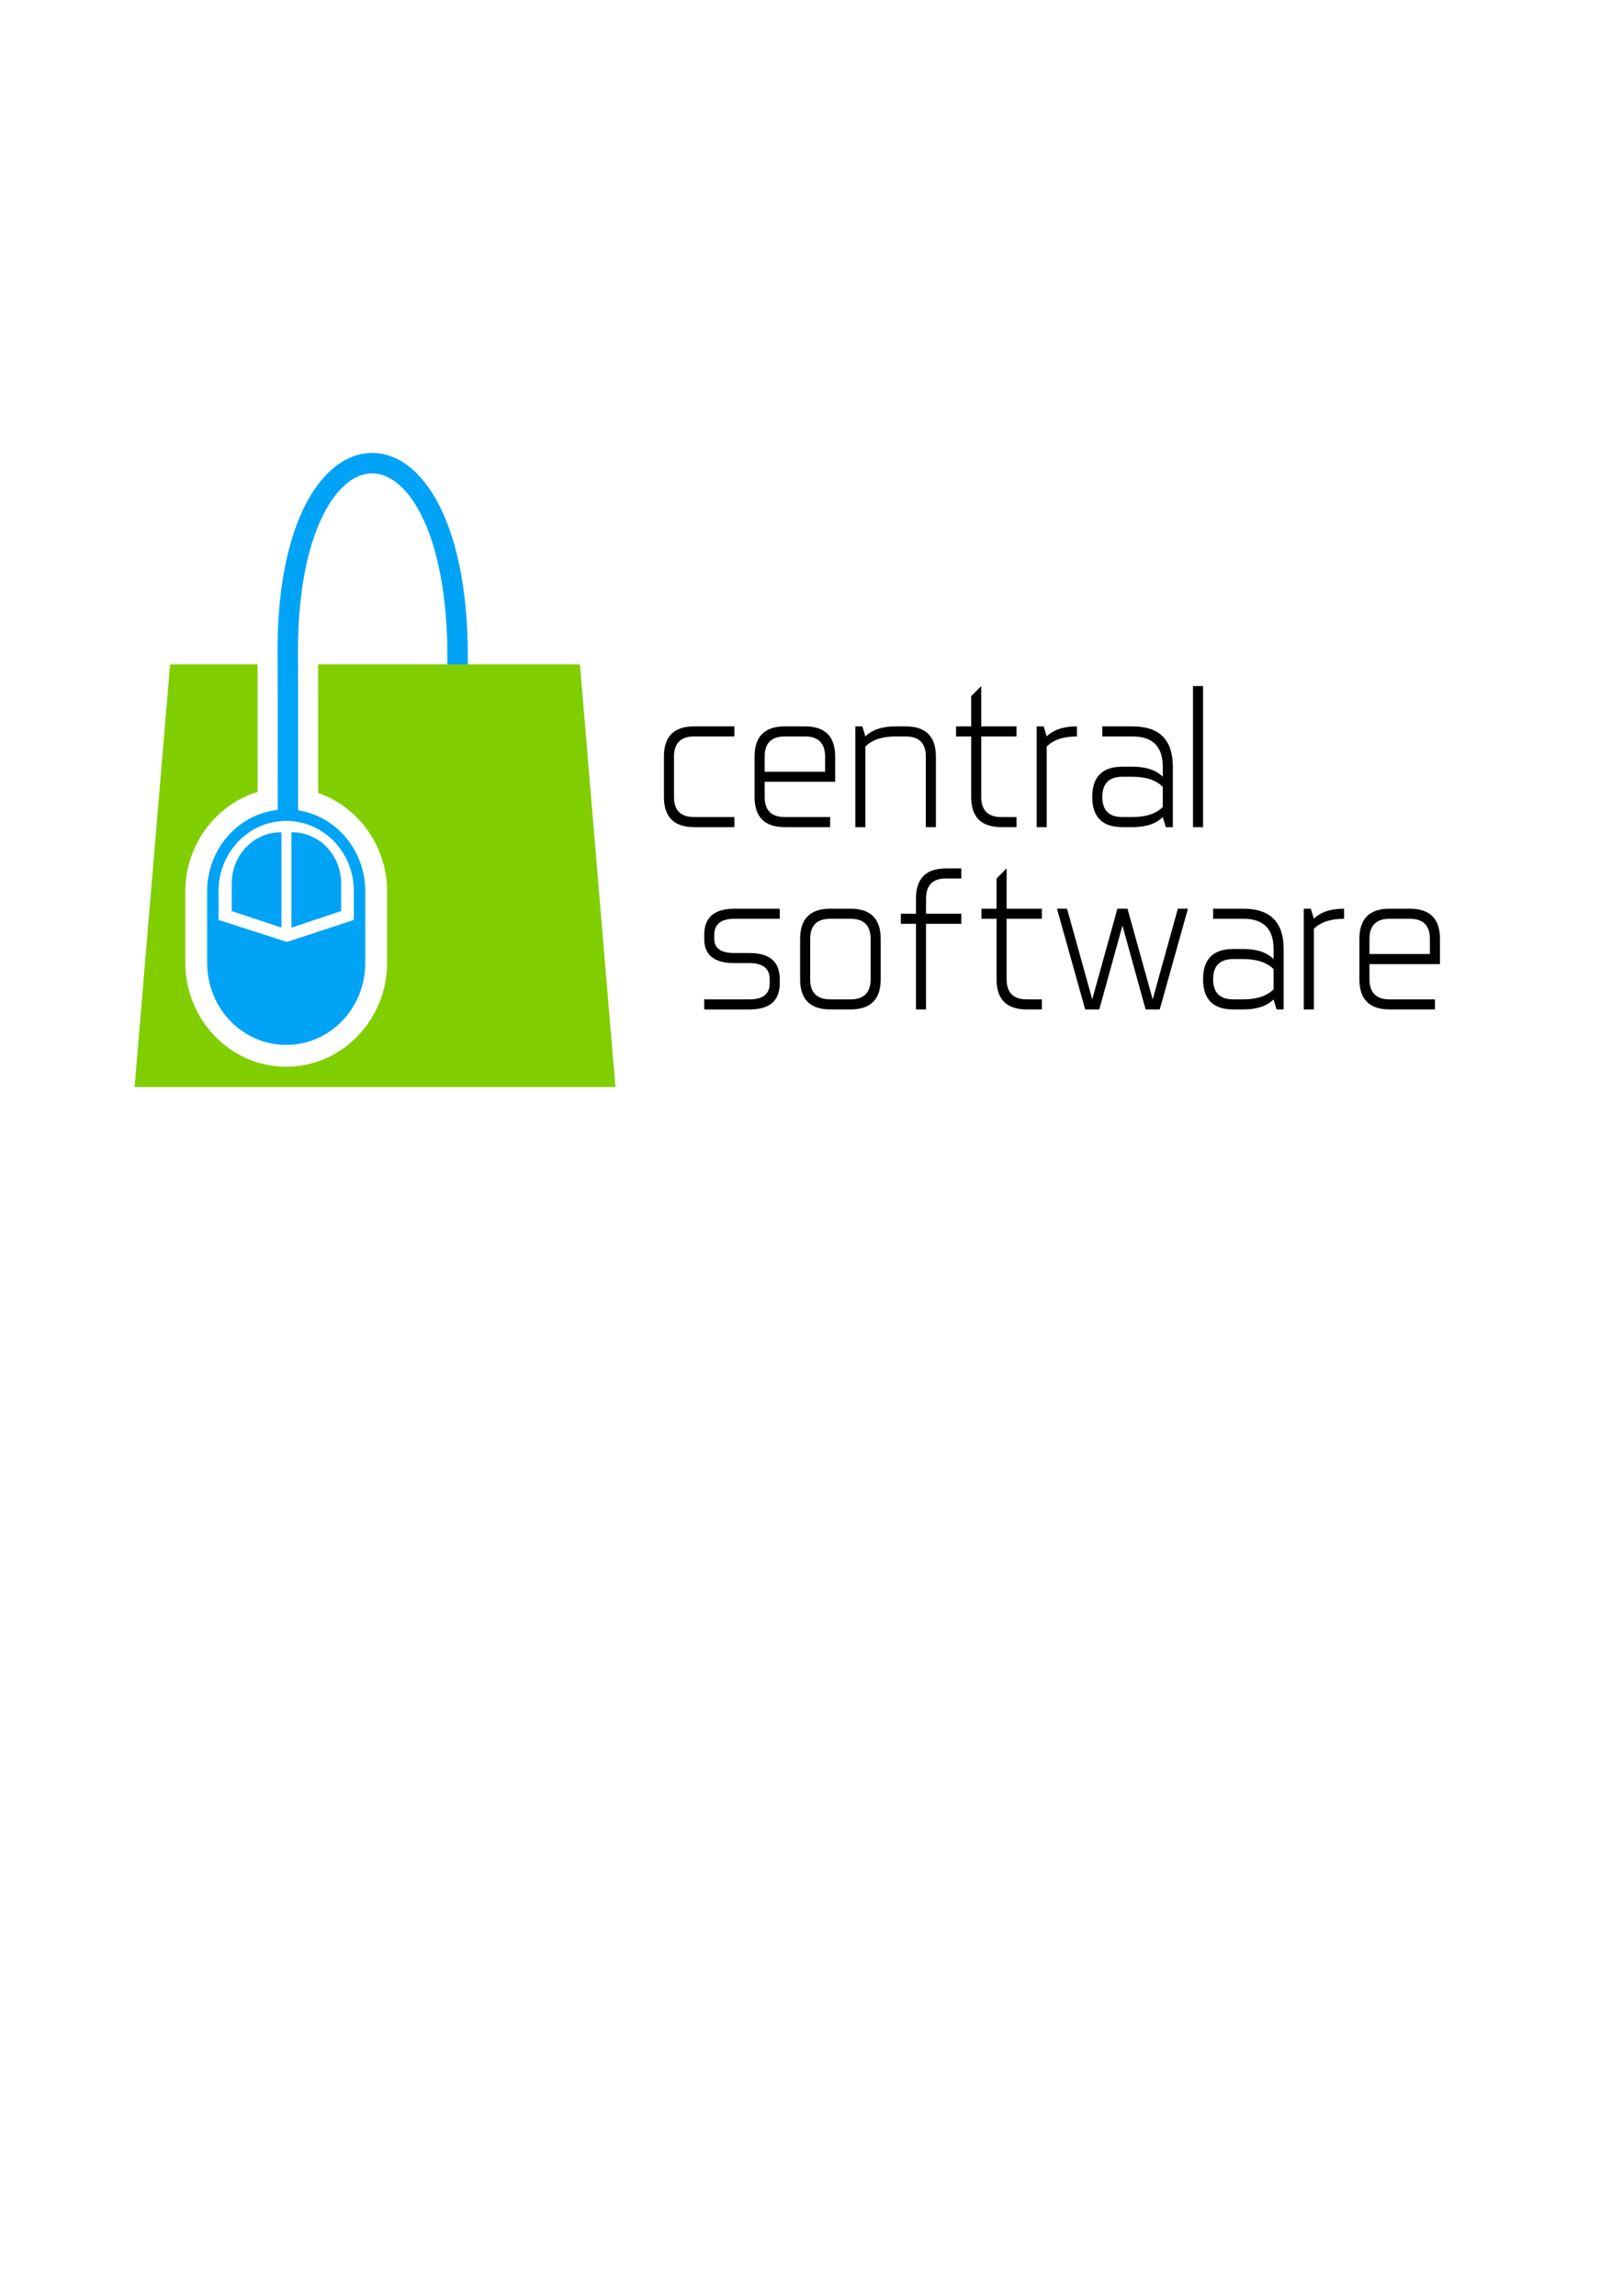 <?xml version="1.0" encoding="UTF-8" standalone="no"?>
<!-- Created with Inkscape (http://www.inkscape.org/) -->

<svg
   xmlns:dc="http://purl.org/dc/elements/1.1/"
   xmlns:cc="http://creativecommons.org/ns#"
   xmlns:rdf="http://www.w3.org/1999/02/22-rdf-syntax-ns#"
   xmlns:svg="http://www.w3.org/2000/svg"
   xmlns="http://www.w3.org/2000/svg"
   xmlns:sodipodi="http://sodipodi.sourceforge.net/DTD/sodipodi-0.dtd"
   xmlns:inkscape="http://www.inkscape.org/namespaces/inkscape"
   width="210mm"
   height="297mm"
   viewBox="0 0 210 297"
   version="1.1"
   id="svg8"
   inkscape:version="0.92.0 r15299"
   sodipodi:docname="central software 2 - Copy.svg"
   inkscape:export-filename="D:\kontes\porrtofolio\central software 2 - Copy.png"
   inkscape:export-xdpi="400.00229"
   inkscape:export-ydpi="400.00229">
  <defs
     id="defs2" />
  <sodipodi:namedview
     id="base"
     pagecolor="#ffffff"
     bordercolor="#666666"
     borderopacity="1.0"
     inkscape:pageopacity="0.0"
     inkscape:pageshadow="2"
     inkscape:zoom="0.5532298"
     inkscape:cx="664.17099"
     inkscape:cy="496.23423"
     inkscape:document-units="mm"
     inkscape:current-layer="layer1"
     showgrid="false"
     inkscape:window-width="1366"
     inkscape:window-height="705"
     inkscape:window-x="-8"
     inkscape:window-y="-8"
     inkscape:window-maximized="1"
     inkscape:snap-global="false" />
  <g
     inkscape:label="Layer 1"
     inkscape:groupmode="layer"
     id="layer1">
    <path
       style="color:#000000;font-style:normal;font-variant:normal;font-weight:normal;font-stretch:normal;font-size:medium;line-height:normal;font-family:sans-serif;font-variant-ligatures:normal;font-variant-position:normal;font-variant-caps:normal;font-variant-numeric:normal;font-variant-alternates:normal;font-feature-settings:normal;text-indent:0;text-align:start;text-decoration:none;text-decoration-line:none;text-decoration-style:solid;text-decoration-color:#000000;letter-spacing:normal;word-spacing:normal;text-transform:none;writing-mode:lr-tb;direction:ltr;text-orientation:mixed;dominant-baseline:auto;baseline-shift:baseline;text-anchor:start;white-space:normal;shape-padding:0;clip-rule:nonzero;display:inline;overflow:visible;visibility:visible;opacity:1;isolation:auto;mix-blend-mode:normal;color-interpolation:sRGB;color-interpolation-filters:linearRGB;solid-color:#000000;solid-opacity:1;vector-effect:none;fill:#00a3f6;fill-opacity:1;fill-rule:nonzero;stroke:none;stroke-width:2.642;stroke-linecap:butt;stroke-linejoin:miter;stroke-miterlimit:4;stroke-dasharray:none;stroke-dashoffset:0;stroke-opacity:1;color-rendering:auto;image-rendering:auto;shape-rendering:auto;text-rendering:auto;enable-background:accumulate"
       d="m 48.373,58.595 c -3.526,-0.113 -6.792,2.489 -9.026,7.051 -2.234,4.562 -3.591,11.219 -3.424,19.993 l 0.011,19.78 H 38.575 L 38.565,85.6 v -0.011 c -0.161,-8.473 1.185,-14.758 3.154,-18.779 1.969,-4.022 4.409,-5.645 6.571,-5.575 2.162,0.07 4.638,1.878 6.581,6.143 1.943,4.265 3.232,10.844 2.994,19.714 l 2.639,0.071 c 0.246,-9.158 -1.048,-16.091 -3.23,-20.88 -2.182,-4.789 -5.374,-7.573 -8.9,-7.687 z"
       id="path1199"
       inkscape:connector-curvature="0"
       inkscape:export-xdpi="400.00229"
       inkscape:export-ydpi="400.00229" />
    <path
       style="fill:#80ce00;stroke-width:0.3"
       d="M 22.008,85.949 17.412,140.634 H 30.558 66.487 79.633 L 75.037,85.949 H 66.487 41.162 l 0.009,16.636 c 5.196,1.797 8.917,6.873 8.917,12.749 v 9.22 c 0,7.344 -5.813,13.446 -13.054,13.446 -7.241,0 -13.054,-6.101 -13.054,-13.446 v -9.22 c 0,-6.038 3.931,-11.234 9.353,-12.891 l -0.008,-16.493 h -2.768 z m 7.618,34.926 v 3.679 c 0,4.425 3.314,7.799 7.408,7.799 4.094,0 7.406,-3.375 7.406,-7.799 v -3.648 l -7.303,4.199 z"
       id="rect46"
       inkscape:connector-curvature="0"
       sodipodi:nodetypes="cccccccccssssscccccsssccc"
       inkscape:export-xdpi="400.00229"
       inkscape:export-ydpi="400.00229" />
    <path
       style="fill:#00a3f6;stroke-width:0.371"
       d="m 37.033,104.711 c -5.668,0 -10.231,4.738 -10.231,10.623 v 9.22 c 0,5.885 4.563,10.623 10.231,10.623 5.668,0 10.231,-4.738 10.231,-10.623 v -9.22 c 0,-5.885 -4.563,-10.623 -10.231,-10.623 z m 0,1.489 c 4.849,0 8.753,4.053 8.753,9.088 v 3.722 l -8.665,2.846 -8.842,-2.846 v -3.722 c 0,-5.035 3.904,-9.088 8.753,-9.088 z"
       id="rect166-4"
       inkscape:connector-curvature="0"
       sodipodi:nodetypes="ssssssssscccss"
       inkscape:export-xdpi="400.00229"
       inkscape:export-ydpi="400.00229" />
    <path
       style="fill:#00a3f6;stroke-width:0.231"
       d="m 36.351,107.666 c -3.527,0 -6.366,2.948 -6.366,6.61 v 3.589 l 6.432,2.135 v -12.331 c -0.022,-2.2e-4 -0.044,-0.003 -0.066,-0.003 z"
       id="rect166"
       inkscape:connector-curvature="0"
       sodipodi:nodetypes="csccccc"
       inkscape:export-xdpi="400.00229"
       inkscape:export-ydpi="400.00229" />
    <g
       aria-label="central 
 software"
       style="font-style:normal;font-weight:normal;font-size:26.694px;line-height:16.684px;font-family:sans-serif;letter-spacing:0px;word-spacing:0px;fill:#000000;fill-opacity:1;stroke:none;stroke-width:0.667"
       id="text1267">
      <path
         d="m 87.208,103.093 q 0,2.607 2.607,2.607 h 5.214 v 1.303 h -5.214 q -3.91,0 -3.91,-3.91 v -5.214 q 0,-3.91 3.91,-3.91 h 5.214 v 1.303 h -5.214 q -2.607,0 -2.607,2.607 z"
         style="font-style:normal;font-variant:normal;font-weight:normal;font-stretch:normal;line-height:23.586px;font-family:'Aero Matics Light';-inkscape-font-specification:'Aero Matics Light, ';stroke-width:0.667"
         id="path122" />
      <path
         d="m 98.939,101.138 v 1.955 q 0,2.607 2.607,2.607 h 5.865 v 1.303 h -5.865 q -3.91,0 -3.91,-3.91 v -5.214 q 0,-3.91 3.91,-3.91 h 2.607 q 3.91,0 3.91,3.91 v 3.259 z m 0,-1.303 h 7.82 v -1.955 q 0,-2.607 -2.607,-2.607 h -2.607 q -2.607,0 -2.607,2.607 z"
         style="font-style:normal;font-variant:normal;font-weight:normal;font-stretch:normal;line-height:23.586px;font-family:'Aero Matics Light';-inkscape-font-specification:'Aero Matics Light, ';stroke-width:0.667"
         id="path124" />
      <path
         d="m 111.582,93.969 0.391,1.303 q 1.303,-1.303 3.91,-1.303 h 1.303 q 3.91,0 3.91,3.91 v 9.124 h -1.303 v -9.124 q 0,-2.607 -2.607,-2.607 h -1.303 q -2.607,0 -3.91,1.303 v 10.427 h -1.303 V 93.969 Z"
         style="font-style:normal;font-variant:normal;font-weight:normal;font-stretch:normal;line-height:23.586px;font-family:'Aero Matics Light';-inkscape-font-specification:'Aero Matics Light, ';stroke-width:0.667"
         id="path126" />
      <path
         d="m 126.962,93.969 h 4.562 v 1.303 h -4.562 v 7.82 q 0,2.607 2.607,2.607 h 1.955 v 1.303 h -1.955 q -3.91,0 -3.91,-3.91 v -7.82 h -1.955 v -1.303 h 1.955 v -3.91 l 1.303,-1.303 z"
         style="font-style:normal;font-variant:normal;font-weight:normal;font-stretch:normal;line-height:23.586px;font-family:'Aero Matics Light';-inkscape-font-specification:'Aero Matics Light, ';stroke-width:0.667"
         id="path128" />
      <path
         d="M 134.131,107.003 V 93.969 h 0.912 l 0.391,1.303 q 1.303,-1.303 3.91,-1.303 v 1.303 q -2.607,0 -3.91,1.303 v 10.427 z"
         style="font-style:normal;font-variant:normal;font-weight:normal;font-stretch:normal;line-height:23.586px;font-family:'Aero Matics Light';-inkscape-font-specification:'Aero Matics Light, ';stroke-width:0.667"
         id="path130" />
      <path
         d="m 150.449,99.183 q 0,-3.91 -3.91,-3.91 h -3.91 v -1.303 h 3.91 q 5.214,0 5.214,5.214 v 7.82 h -0.912 l -0.391,-1.303 q -1.303,1.303 -3.91,1.303 h -1.303 q -3.91,0 -3.91,-3.91 0,-3.91 3.91,-3.91 h 1.303 q 2.607,0 3.91,1.303 z m -3.91,6.517 q 2.607,0 3.91,-1.303 v -2.607 q -1.303,-1.303 -3.91,-1.303 h -1.303 q -2.607,0 -2.607,2.607 0,2.607 2.607,2.607 z"
         style="font-style:normal;font-variant:normal;font-weight:normal;font-stretch:normal;line-height:23.586px;font-family:'Aero Matics Light';-inkscape-font-specification:'Aero Matics Light, ';stroke-width:0.667"
         id="path132" />
      <path
         d="m 155.663,88.755 v 18.248 h -1.303 V 88.755 Z"
         style="font-style:normal;font-variant:normal;font-weight:normal;font-stretch:normal;line-height:23.586px;font-family:'Aero Matics Light';-inkscape-font-specification:'Aero Matics Light, ';stroke-width:0.667"
         id="path134" />
      <path
         d="m 91.118,130.589 v -1.303 h 5.865 q 2.607,0 2.607,-2.085 v -0.521 q 0,-2.085 -2.607,-2.085 h -1.955 q -3.91,0 -3.91,-3.128 v -0.521 q 0,-3.389 3.91,-3.389 h 5.865 v 1.303 h -5.865 q -2.607,0 -2.607,2.085 v 0.521 q 0,1.825 2.607,1.825 h 1.955 q 3.91,0 3.91,3.389 v 0.521 q 0,3.389 -3.91,3.389 z"
         style="font-style:normal;font-variant:normal;font-weight:normal;font-stretch:normal;line-height:23.586px;font-family:'Aero Matics Light';-inkscape-font-specification:'Aero Matics Light, ';stroke-width:0.667"
         id="path136" />
      <path
         d="m 113.954,126.678 q 0,3.91 -3.91,3.91 h -2.607 q -3.91,0 -3.91,-3.91 v -5.214 q 0,-3.91 3.91,-3.91 h 2.607 q 3.91,0 3.91,3.91 z m -9.124,0 q 0,2.607 2.607,2.607 h 2.607 q 2.607,0 2.607,-2.607 v -5.214 q 0,-2.607 -2.607,-2.607 h -2.607 q -2.607,0 -2.607,2.607 z"
         style="font-style:normal;font-variant:normal;font-weight:normal;font-stretch:normal;line-height:23.586px;font-family:'Aero Matics Light';-inkscape-font-specification:'Aero Matics Light, ';stroke-width:0.667"
         id="path138" />
      <path
         d="m 119.819,118.206 h 4.562 v 1.303 h -4.562 v 11.079 h -1.303 v -11.079 h -1.955 v -1.303 h 1.955 v -1.955 q 0,-3.91 3.91,-3.91 h 1.955 v 1.303 h -1.955 q -2.607,0 -2.607,2.607 z"
         style="font-style:normal;font-variant:normal;font-weight:normal;font-stretch:normal;line-height:23.586px;font-family:'Aero Matics Light';-inkscape-font-specification:'Aero Matics Light, ';stroke-width:0.667"
         id="path140" />
      <path
         d="m 130.246,117.555 h 4.562 v 1.303 h -4.562 v 7.82 q 0,2.607 2.607,2.607 h 1.955 v 1.303 h -1.955 q -3.91,0 -3.91,-3.91 v -7.82 h -1.955 v -1.303 h 1.955 v -3.91 l 1.303,-1.303 z"
         style="font-style:normal;font-variant:normal;font-weight:normal;font-stretch:normal;line-height:23.586px;font-family:'Aero Matics Light';-inkscape-font-specification:'Aero Matics Light, ';stroke-width:0.667"
         id="path142" />
      <path
         d="m 149.146,129.285 3.259,-11.731 h 1.303 l -3.65,13.034 h -1.825 l -2.998,-10.844 -2.998,10.844 h -1.825 l -3.65,-13.034 h 1.303 l 3.259,11.731 3.259,-11.731 h 1.303 z"
         style="font-style:normal;font-variant:normal;font-weight:normal;font-stretch:normal;line-height:23.586px;font-family:'Aero Matics Light';-inkscape-font-specification:'Aero Matics Light, ';stroke-width:0.667"
         id="path144" />
      <path
         d="m 164.787,122.768 q 0,-3.91 -3.91,-3.91 h -3.91 v -1.303 h 3.91 q 5.214,0 5.214,5.214 v 7.82 h -0.912 l -0.391,-1.303 q -1.303,1.303 -3.91,1.303 h -1.303 q -3.91,0 -3.91,-3.91 0,-3.91 3.91,-3.91 h 1.303 q 2.607,0 3.91,1.303 z m -3.91,6.517 q 2.607,0 3.91,-1.303 v -2.607 q -1.303,-1.303 -3.91,-1.303 h -1.303 q -2.607,0 -2.607,2.607 0,2.607 2.607,2.607 z"
         style="font-style:normal;font-variant:normal;font-weight:normal;font-stretch:normal;line-height:23.586px;font-family:'Aero Matics Light';-inkscape-font-specification:'Aero Matics Light, ';stroke-width:0.667"
         id="path146" />
      <path
         d="m 168.697,130.589 v -13.034 h 0.912 l 0.391,1.303 q 1.303,-1.303 3.91,-1.303 v 1.303 q -2.607,0 -3.91,1.303 v 10.427 z"
         style="font-style:normal;font-variant:normal;font-weight:normal;font-stretch:normal;line-height:23.586px;font-family:'Aero Matics Light';-inkscape-font-specification:'Aero Matics Light, ';stroke-width:0.667"
         id="path148" />
      <path
         d="m 177.195,124.723 v 1.955 q 0,2.607 2.607,2.607 h 5.865 v 1.303 h -5.865 q -3.91,0 -3.91,-3.91 v -5.214 q 0,-3.91 3.91,-3.91 h 2.607 q 3.91,0 3.91,3.91 v 3.259 z m 0,-1.303 h 7.82 v -1.955 q 0,-2.607 -2.607,-2.607 h -2.607 q -2.607,0 -2.607,2.607 z"
         style="font-style:normal;font-variant:normal;font-weight:normal;font-stretch:normal;line-height:23.586px;font-family:'Aero Matics Light';-inkscape-font-specification:'Aero Matics Light, ';stroke-width:0.667"
         id="path150" />
    </g>
    <path
       style="fill:#00a3f6;stroke-width:0.23"
       d="m 37.774,107.666 c -0.022,0 -0.043,0.001 -0.065,0.003 v 12.331 l 6.432,-2.135 v -3.589 c 0,-3.662 -2.84,-6.61 -6.366,-6.61 z"
       id="rect211"
       inkscape:connector-curvature="0"
       sodipodi:nodetypes="ccccscc"
       inkscape:export-xdpi="400.00229"
       inkscape:export-ydpi="400.00229" />
  </g>
</svg>
